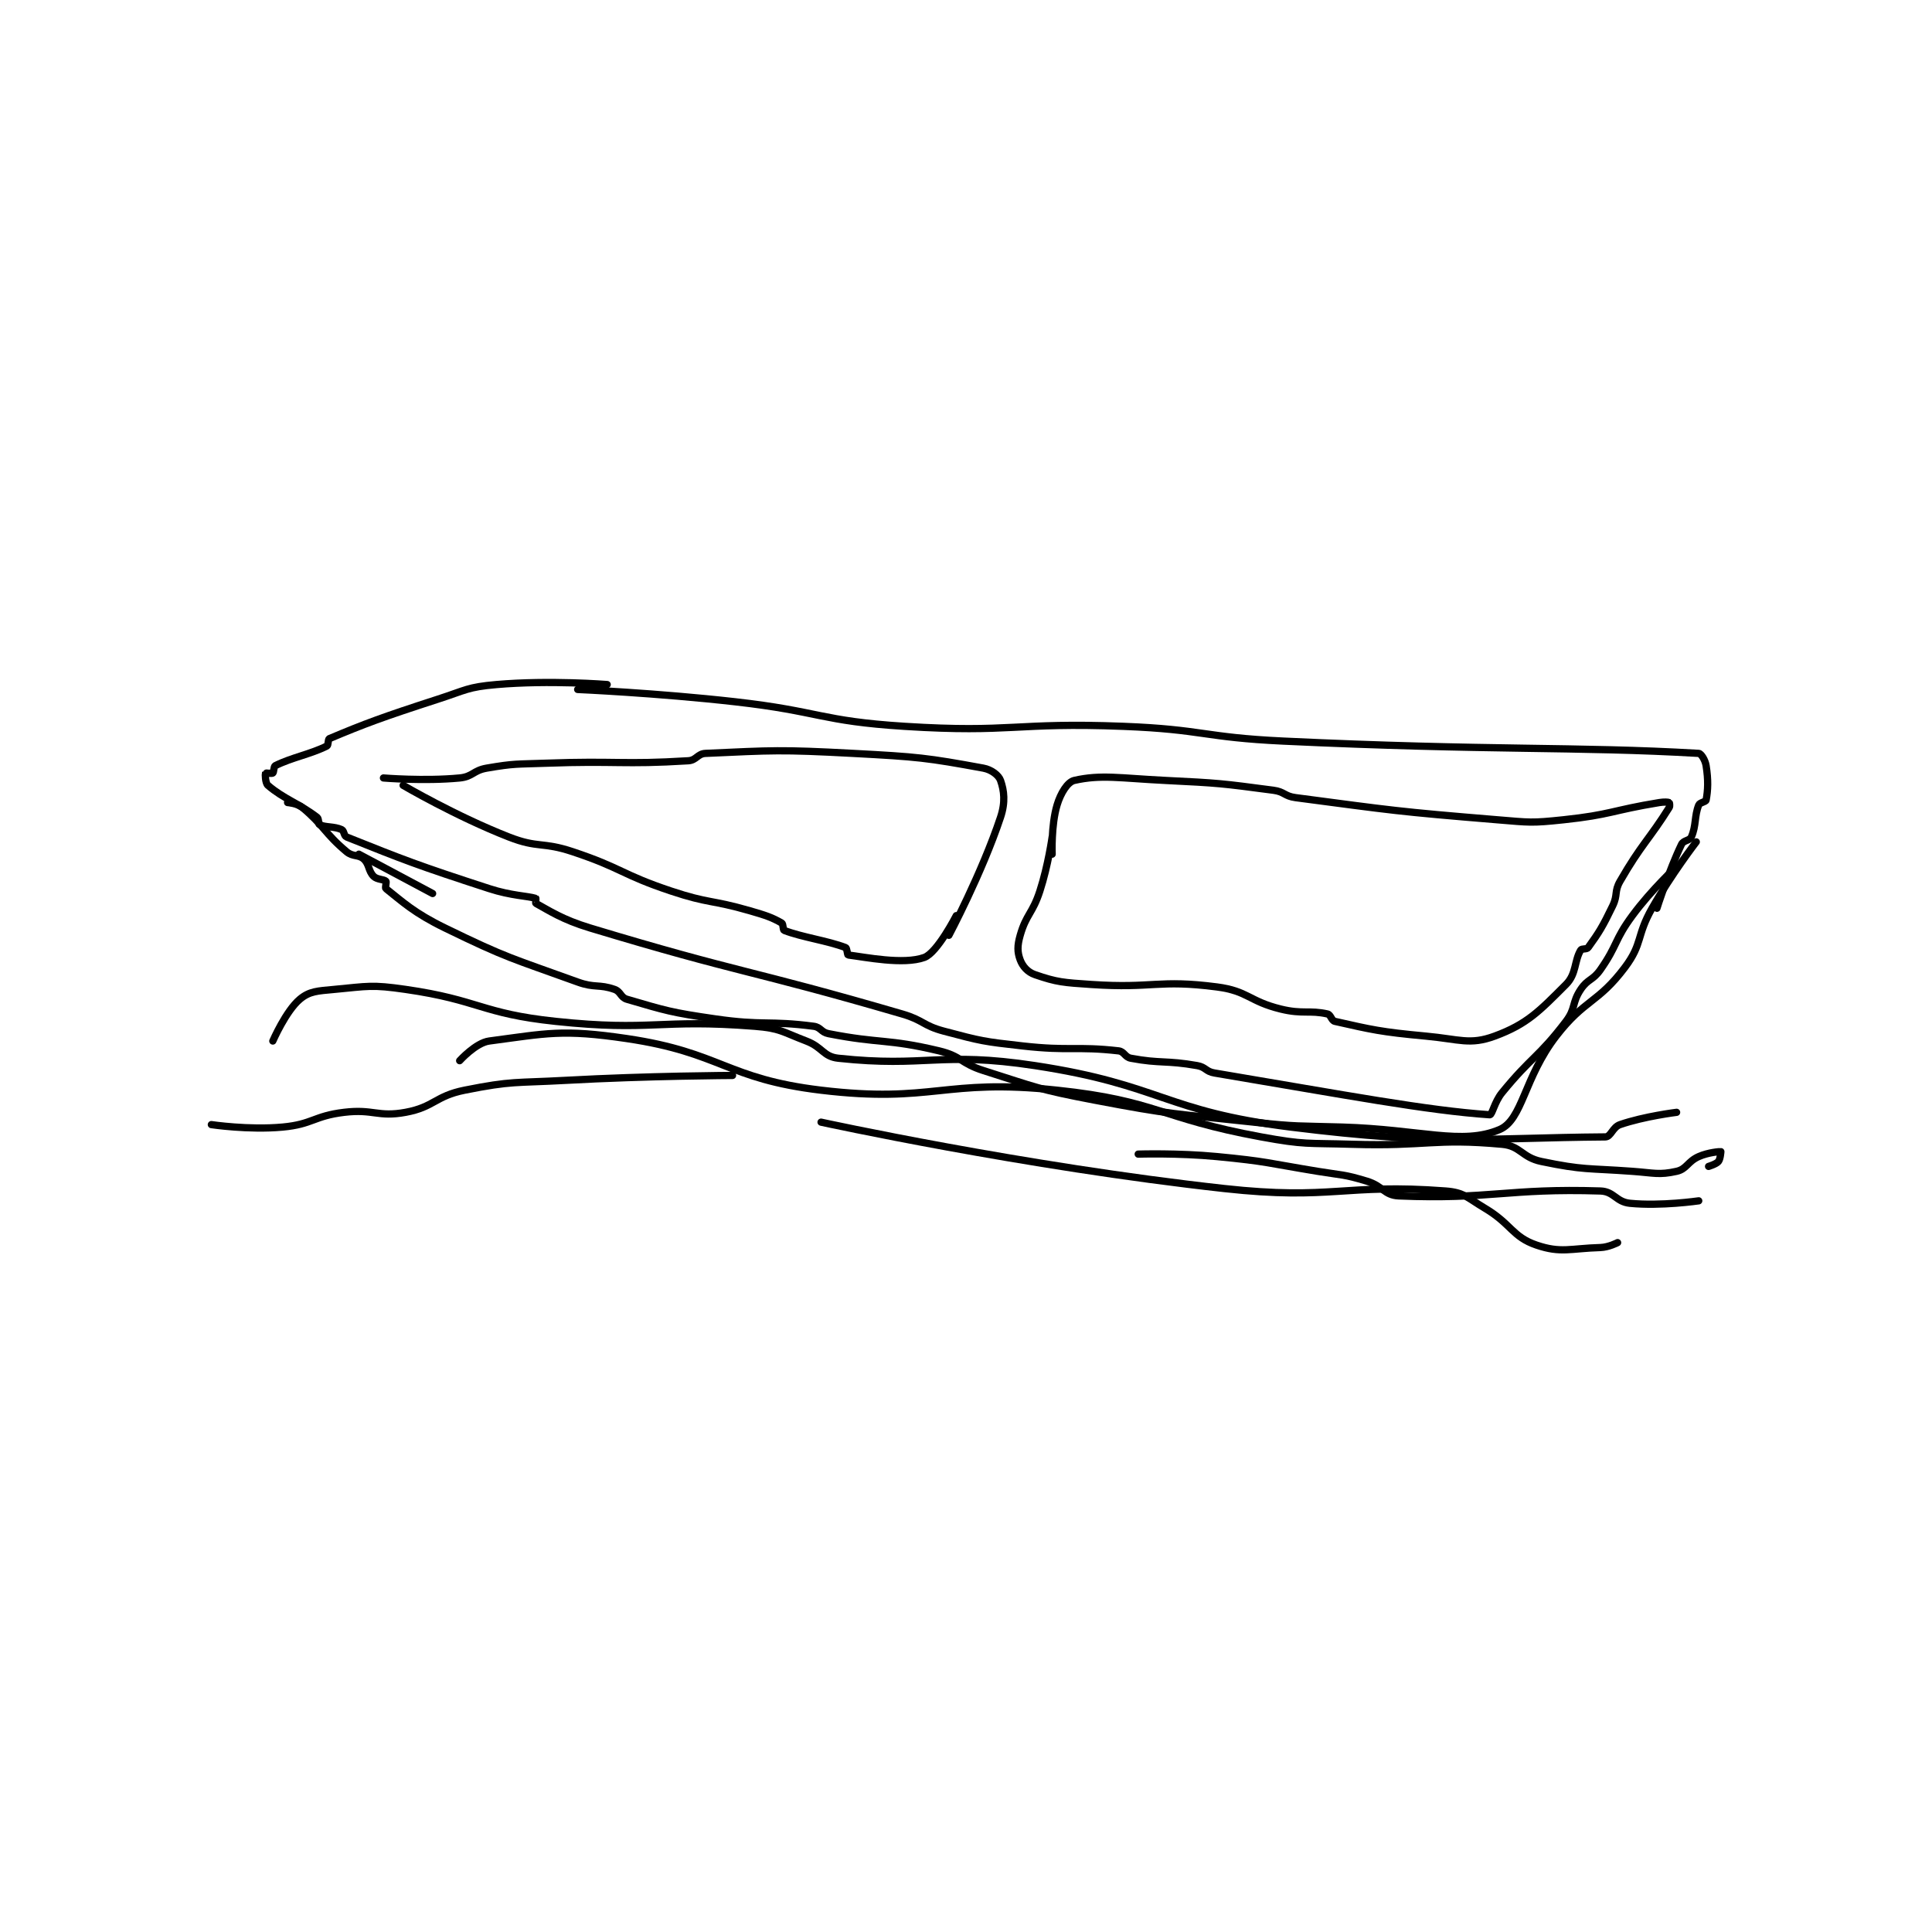 <?xml version="1.0" encoding="utf-8"?>
<!DOCTYPE svg PUBLIC "-//W3C//DTD SVG 1.1//EN" "http://www.w3.org/Graphics/SVG/1.1/DTD/svg11.dtd">
<svg viewBox="0 0 800 800" preserveAspectRatio="xMinYMin meet" xmlns="http://www.w3.org/2000/svg" version="1.1">
<g fill="none" stroke="black" stroke-linecap="round" stroke-linejoin="round" stroke-width="2.947">
<g transform="translate(87.52,283.456) scale(1.018) translate(-19,-191.067)">
<path id="0" d="M180 191.067 C180 191.067 156.669 189.182 135 191.067 C123.192 192.094 122.678 193.288 111 197.067 C88.861 204.229 81.156 207.09 67 213.067 C66.368 213.334 66.667 215.733 66 216.067 C59.331 219.401 51.669 220.732 45 224.067 C44.333 224.4 44.45 226.729 44 227.067 C43.584 227.379 41.033 226.983 41 227.067 C40.872 227.387 40.901 231.125 42 232.067 C48.477 237.618 54.488 239.343 62 245.067 C62.825 245.696 62.427 247.78 63 248.067 C65.294 249.214 68.956 248.683 72 250.067 C73.033 250.536 72.877 252.617 74 253.067 C97.307 262.39 102.967 264.64 132 274.067 C141.092 277.019 147.65 277.009 151 278.067 C151.104 278.1 150.79 279.952 151 280.067 C156.287 282.95 161.678 286.647 173 290.067 C235.256 308.869 237.241 306.762 300 325.067 C308.71 327.607 308.375 329.779 317 332.067 C332.364 336.143 333.011 336.265 349 338.067 C368.193 340.229 370.841 338.117 388 340.067 C390.336 340.332 390.552 342.608 393 343.067 C405.13 345.341 407.219 343.811 420 346.067 C423.496 346.684 423.467 348.473 427 349.067 C481.07 358.154 513.38 364.315 539 366.067 C539.993 366.135 540.876 360.896 544 357.067 C555.992 342.367 558.75 342.833 570 328.067 C574.05 322.751 572.315 320.594 576 315.067 C578.89 310.731 580.905 311.488 584 307.067 C591.077 296.957 589.6 295.092 597 285.067 C604.796 274.505 615 265.067 615 265.067 "/>
<path id="1" d="M168 193.067 C168 193.067 200.193 194.479 232 198.067 C266.548 201.963 266.68 205.894 301 208.067 C344.865 210.843 345.755 206.343 390 208.067 C422.43 209.33 422.494 212.539 455 214.067 C539.266 218.028 574.007 216.16 624 219.067 C624.972 219.123 626.636 221.763 627 224.067 C627.93 229.958 627.766 233.98 627 238.067 C626.86 238.815 624.412 239.037 624 240.067 C622.173 244.634 623.045 248.391 621 253.067 C620.321 254.618 617.823 254.361 617 256.067 C611.852 266.73 607 282.067 607 282.067 "/>
<path id="2" d="M89 229.067 C89 229.067 105.55 230.443 120 229.067 C125.305 228.561 125.521 226.006 131 225.067 C142.413 223.11 143.006 223.506 155 223.067 C183.917 222.009 186.185 223.717 213 222.067 C216.318 221.863 216.722 219.213 220 219.067 C247.568 217.832 250.274 217.488 280 219.067 C306.416 220.469 310.024 220.855 333 225.067 C336.362 225.683 339.274 227.992 340 230.067 C341.462 234.243 342.065 238.871 340 245.067 C332.427 267.785 319 293.067 319 293.067 "/>
<path id="3" d="M97 232.067 C97 232.067 118.36 244.599 140 253.067 C151.977 257.753 153.548 254.916 166 259.067 C186.16 265.787 185.787 268.329 206 275.067 C221.457 280.219 222.284 278.526 238 283.067 C244.616 284.978 247.002 285.782 251 288.067 C251.684 288.458 251.429 290.847 252 291.067 C259.341 293.89 269.659 295.243 277 298.067 C277.571 298.286 277.693 301.028 278 301.067 C284.947 301.935 300.54 305.143 309 302.067 C314.297 300.14 322 285.067 322 285.067 "/>
<path id="4" d="M361 253.067 C361 253.067 359.407 264.584 356 275.067 C353.029 284.207 350.453 284.48 348 293.067 C346.791 297.3 346.802 299.873 348 303.067 C348.988 305.701 351.021 308.039 354 309.067 C363 312.17 365.552 312.293 377 313.067 C402.123 314.764 404.071 310.959 428 314.067 C440.715 315.718 441.038 319.898 454 323.067 C462.958 325.256 465.696 323.407 473 325.067 C474.382 325.381 474.566 327.744 476 328.067 C490.967 331.434 494.621 332.37 513 334.067 C526.703 335.332 530.905 337.786 541 334.067 C554.245 329.187 559.21 323.856 570 313.067 C574.316 308.751 573.311 303.548 576 299.067 C576.428 298.354 578.422 298.867 579 298.067 C583.419 291.948 584.858 289.669 589 281.067 C591.173 276.554 589.576 275.282 592 271.067 C600.58 256.146 603.986 253.889 612 241.067 C612.377 240.463 612.1 239.117 612 239.067 C611.6 238.867 609.918 238.755 608 239.067 C588.755 242.2 588.342 244.015 569 246.067 C555.859 247.46 555.329 247.167 542 246.067 C501.154 242.694 499.969 242.337 460 237.067 C455.486 236.471 455.496 234.66 451 234.067 C429.695 231.253 428.955 231.151 407 230.067 C388.621 229.159 380.888 227.592 370 230.067 C367.271 230.687 364.459 235.203 363 240.067 C360.516 248.347 361 260.067 361 260.067 "/>
<path id="5" d="M79 260.067 L109 276.067 "/>
<path id="6" d="M50 239.067 C50 239.067 53.97 239.375 56 241.067 C64.737 248.347 64.973 251.484 74 259.067 C76.595 261.246 78.848 260.11 81 262.067 C83.293 264.151 82.814 266.881 85 269.067 C86.391 270.458 89.177 270.244 90 271.067 C90.353 271.419 89.559 273.717 90 274.067 C96.81 279.458 101.41 283.933 114 290.067 C139.627 302.552 141.098 302.32 168 312.067 C174.983 314.597 176.628 312.836 183 315.067 C185.541 315.956 185.441 318.318 188 319.067 C203.899 323.72 205.99 324.46 224 327.067 C243.598 329.903 245.596 327.666 264 330.067 C266.912 330.447 266.977 332.474 270 333.067 C291.281 337.239 293.676 334.99 315 340.067 C324.095 342.232 323.786 345.142 333 348.067 C354.896 355.018 355.358 355.744 378 360.067 C409.943 366.165 410.506 365.528 443 369.067 C460.836 371.009 461 370.527 479 371.067 C510.961 372.026 527.77 378.544 543 372.067 C552.381 368.077 552.895 351.026 566 334.067 C577.663 318.974 582.964 320.781 594 306.067 C601.263 296.382 598.581 293.356 605 282.067 C612.9 268.173 623 255.067 623 255.067 "/>
<path id="7" d="M44 336.067 C44 336.067 49.307 323.849 55 319.067 C58.91 315.783 62.147 315.704 69 315.067 C82.828 313.78 84.107 313.06 98 315.067 C128.124 319.418 128.683 324.864 159 328.067 C198.473 332.236 200.949 327.004 240 330.067 C250.331 330.877 251.072 332.271 261 336.067 C267.681 338.621 267.88 342.409 274 343.067 C309.741 346.91 315.45 340.2 354 346.067 C405.654 353.927 406.356 364.611 458 371.067 C519.948 378.81 537.134 375.431 586 375.067 C588.305 375.05 588.928 371.126 592 370.067 C601.832 366.676 615 365.067 615 365.067 "/>
<path id="8" d="M120 344.067 C120 344.067 126.558 336.787 132 336.067 C155.393 332.971 161.71 331.172 188 335.067 C226.65 340.793 228.156 351.405 267 356.067 C312.744 361.556 316.724 351.155 363 356.067 C403.982 360.417 404.597 367.476 446 375.067 C463.977 378.362 464.532 377.501 483 378.067 C513.372 378.996 516.233 375.542 544 378.067 C551.573 378.755 552.015 383.409 560 385.067 C577.308 388.659 578.56 387.726 597 389.067 C605.901 389.714 607.803 390.666 615 389.067 C619.131 388.149 619.452 385.088 624 383.067 C627.855 381.353 632.694 380.99 633 381.067 C633 381.067 632.81 384.095 632 385.067 C631.106 386.139 628 387.067 628 387.067 "/>
<path id="9" d="M231 350.067 C231 350.067 196.874 350.202 163 352.067 C142.499 353.195 141.419 352.183 122 356.067 C110.014 358.464 109.63 362.93 98 365.067 C86.666 367.149 84.985 363.628 73 365.067 C60.67 366.546 60.214 369.936 48 371.067 C34.184 372.346 19 370.067 19 370.067 "/>
<path id="10" d="M267 369.067 C267 369.067 349.463 387.078 431 396.067 C475.002 400.917 479.704 393.95 521 397.067 C528.577 397.639 529.712 399.733 537 404.067 C547.816 410.498 548.148 415.713 558 419.067 C567.941 422.451 571.664 420.44 584 420.067 C587.354 419.965 591 418.067 591 418.067 "/>
<path id="11" d="M396 382.067 C396 382.067 412.201 381.552 428 383.067 C448.465 385.029 448.585 385.72 469 389.067 C479.044 390.713 479.551 390.203 489 393.067 C495.601 395.067 496.046 398.816 502 399.067 C538.801 400.616 546.54 395.871 584 397.067 C589.559 397.244 590.364 401.503 596 402.067 C608.58 403.325 624 401.067 624 401.067 "/>
</g>
</g>
</svg>
